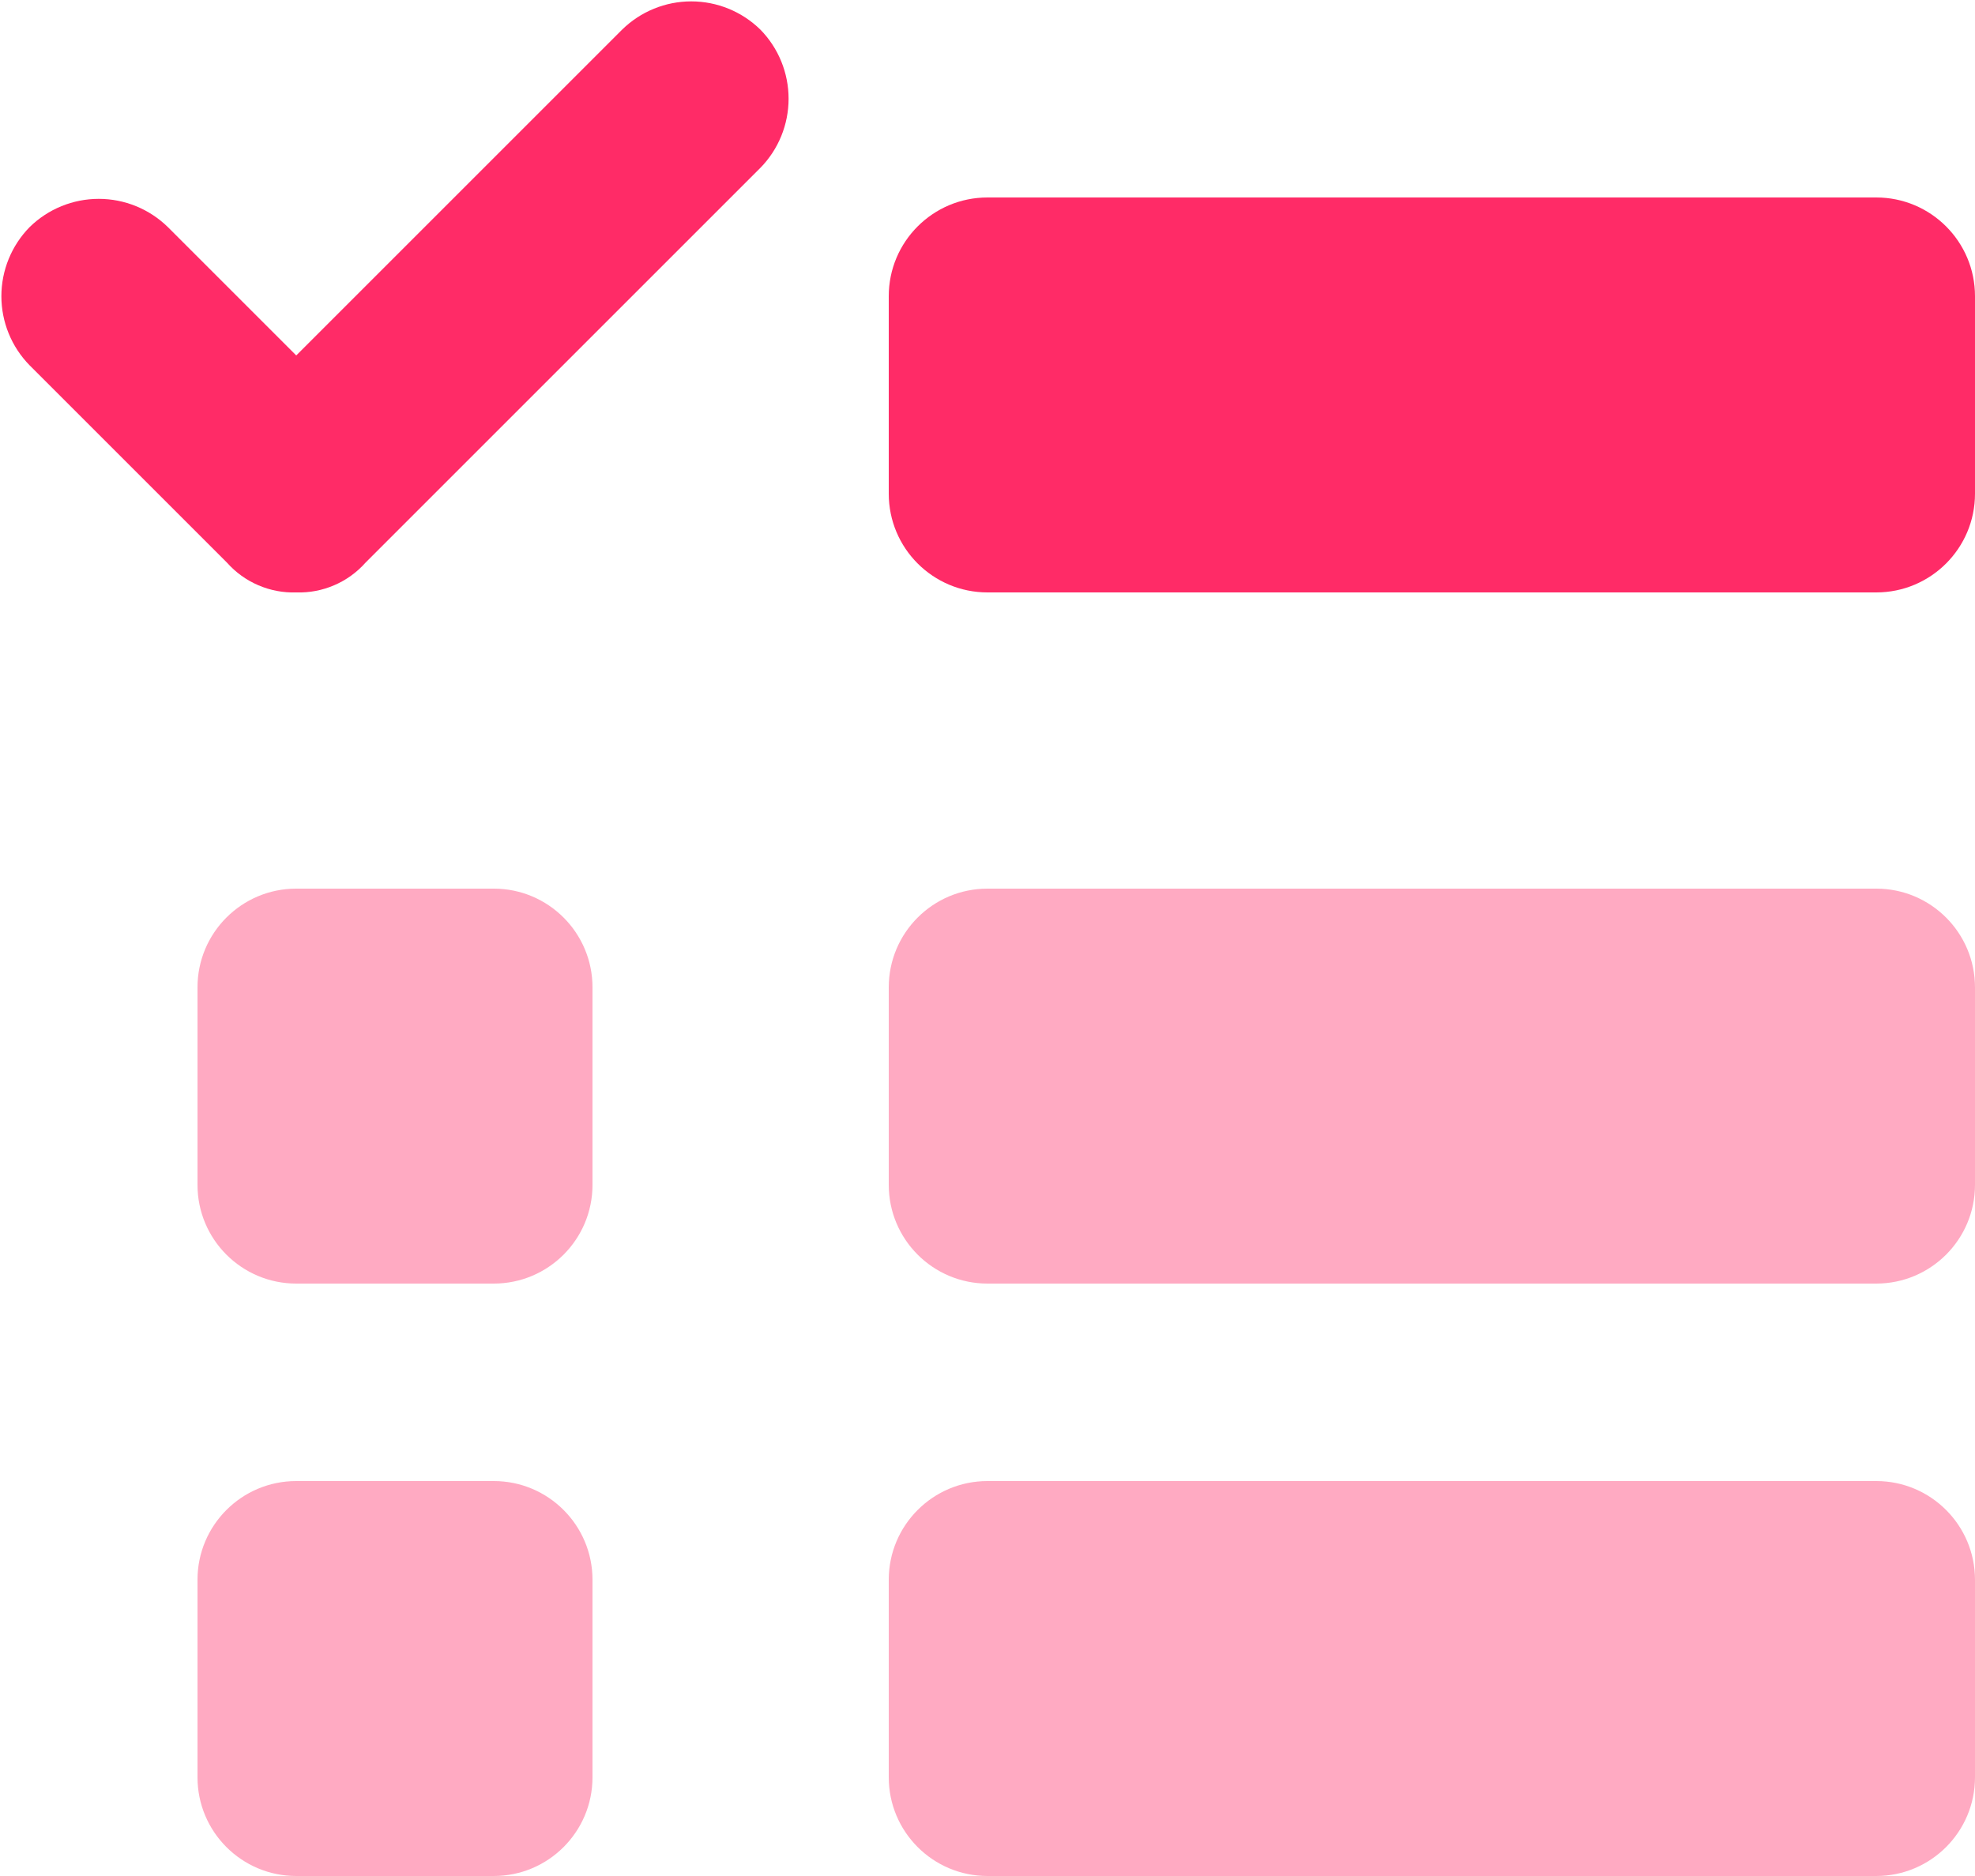 <svg width="60" height="57" viewBox="0 0 60 57" fill="none" xmlns="http://www.w3.org/2000/svg">
<path d="M9 18C8.605 18.013 8.213 17.939 7.85 17.783C7.487 17.628 7.163 17.395 6.9 17.1L0.9 11.1C0.35 10.539 0.042 9.785 0.042 9C0.042 8.215 0.35 7.461 0.9 6.9C1.461 6.35 2.215 6.042 3 6.042C3.785 6.042 4.539 6.35 5.1 6.9L9 10.8L18.9 0.9C19.461 0.35 20.215 0.042 21 0.042C21.785 0.042 22.539 0.35 23.1 0.9C23.65 1.461 23.957 2.215 23.957 3C23.957 3.785 23.65 4.539 23.1 5.1L11.1 17.1C10.837 17.395 10.513 17.628 10.15 17.783C9.787 17.939 9.395 18.013 9 18Z" fill="#FF2B67"/>
<path d="M57 6H30C28.343 6 27 7.343 27 9V15C27 16.657 28.343 18 30 18H57C58.657 18 60 16.657 60 15V9C60 7.343 58.657 6 57 6Z" fill="#FF2B67"/>
<path opacity="0.4" d="M57 27H30C28.343 27 27 28.343 27 30V36C27 37.657 28.343 39 30 39H57C58.657 39 60 37.657 60 36V30C60 28.343 58.657 27 57 27Z" fill="#FF2B67"/>
<path opacity="0.4" d="M57 45H30C28.343 45 27 46.343 27 48V54C27 55.657 28.343 57 30 57H57C58.657 57 60 55.657 60 54V48C60 46.343 58.657 45 57 45Z" fill="#FF2B67"/>
<path opacity="0.4" d="M15 27H9C7.343 27 6 28.343 6 30V36C6 37.657 7.343 39 9 39H15C16.657 39 18 37.657 18 36V30C18 28.343 16.657 27 15 27Z" fill="#FF2B67"/>
<path opacity="0.4" d="M15 45H9C7.343 45 6 46.343 6 48V54C6 55.657 7.343 57 9 57H15C16.657 57 18 55.657 18 54V48C18 46.343 16.657 45 15 45Z" fill="#FF2B67"/>
</svg>
